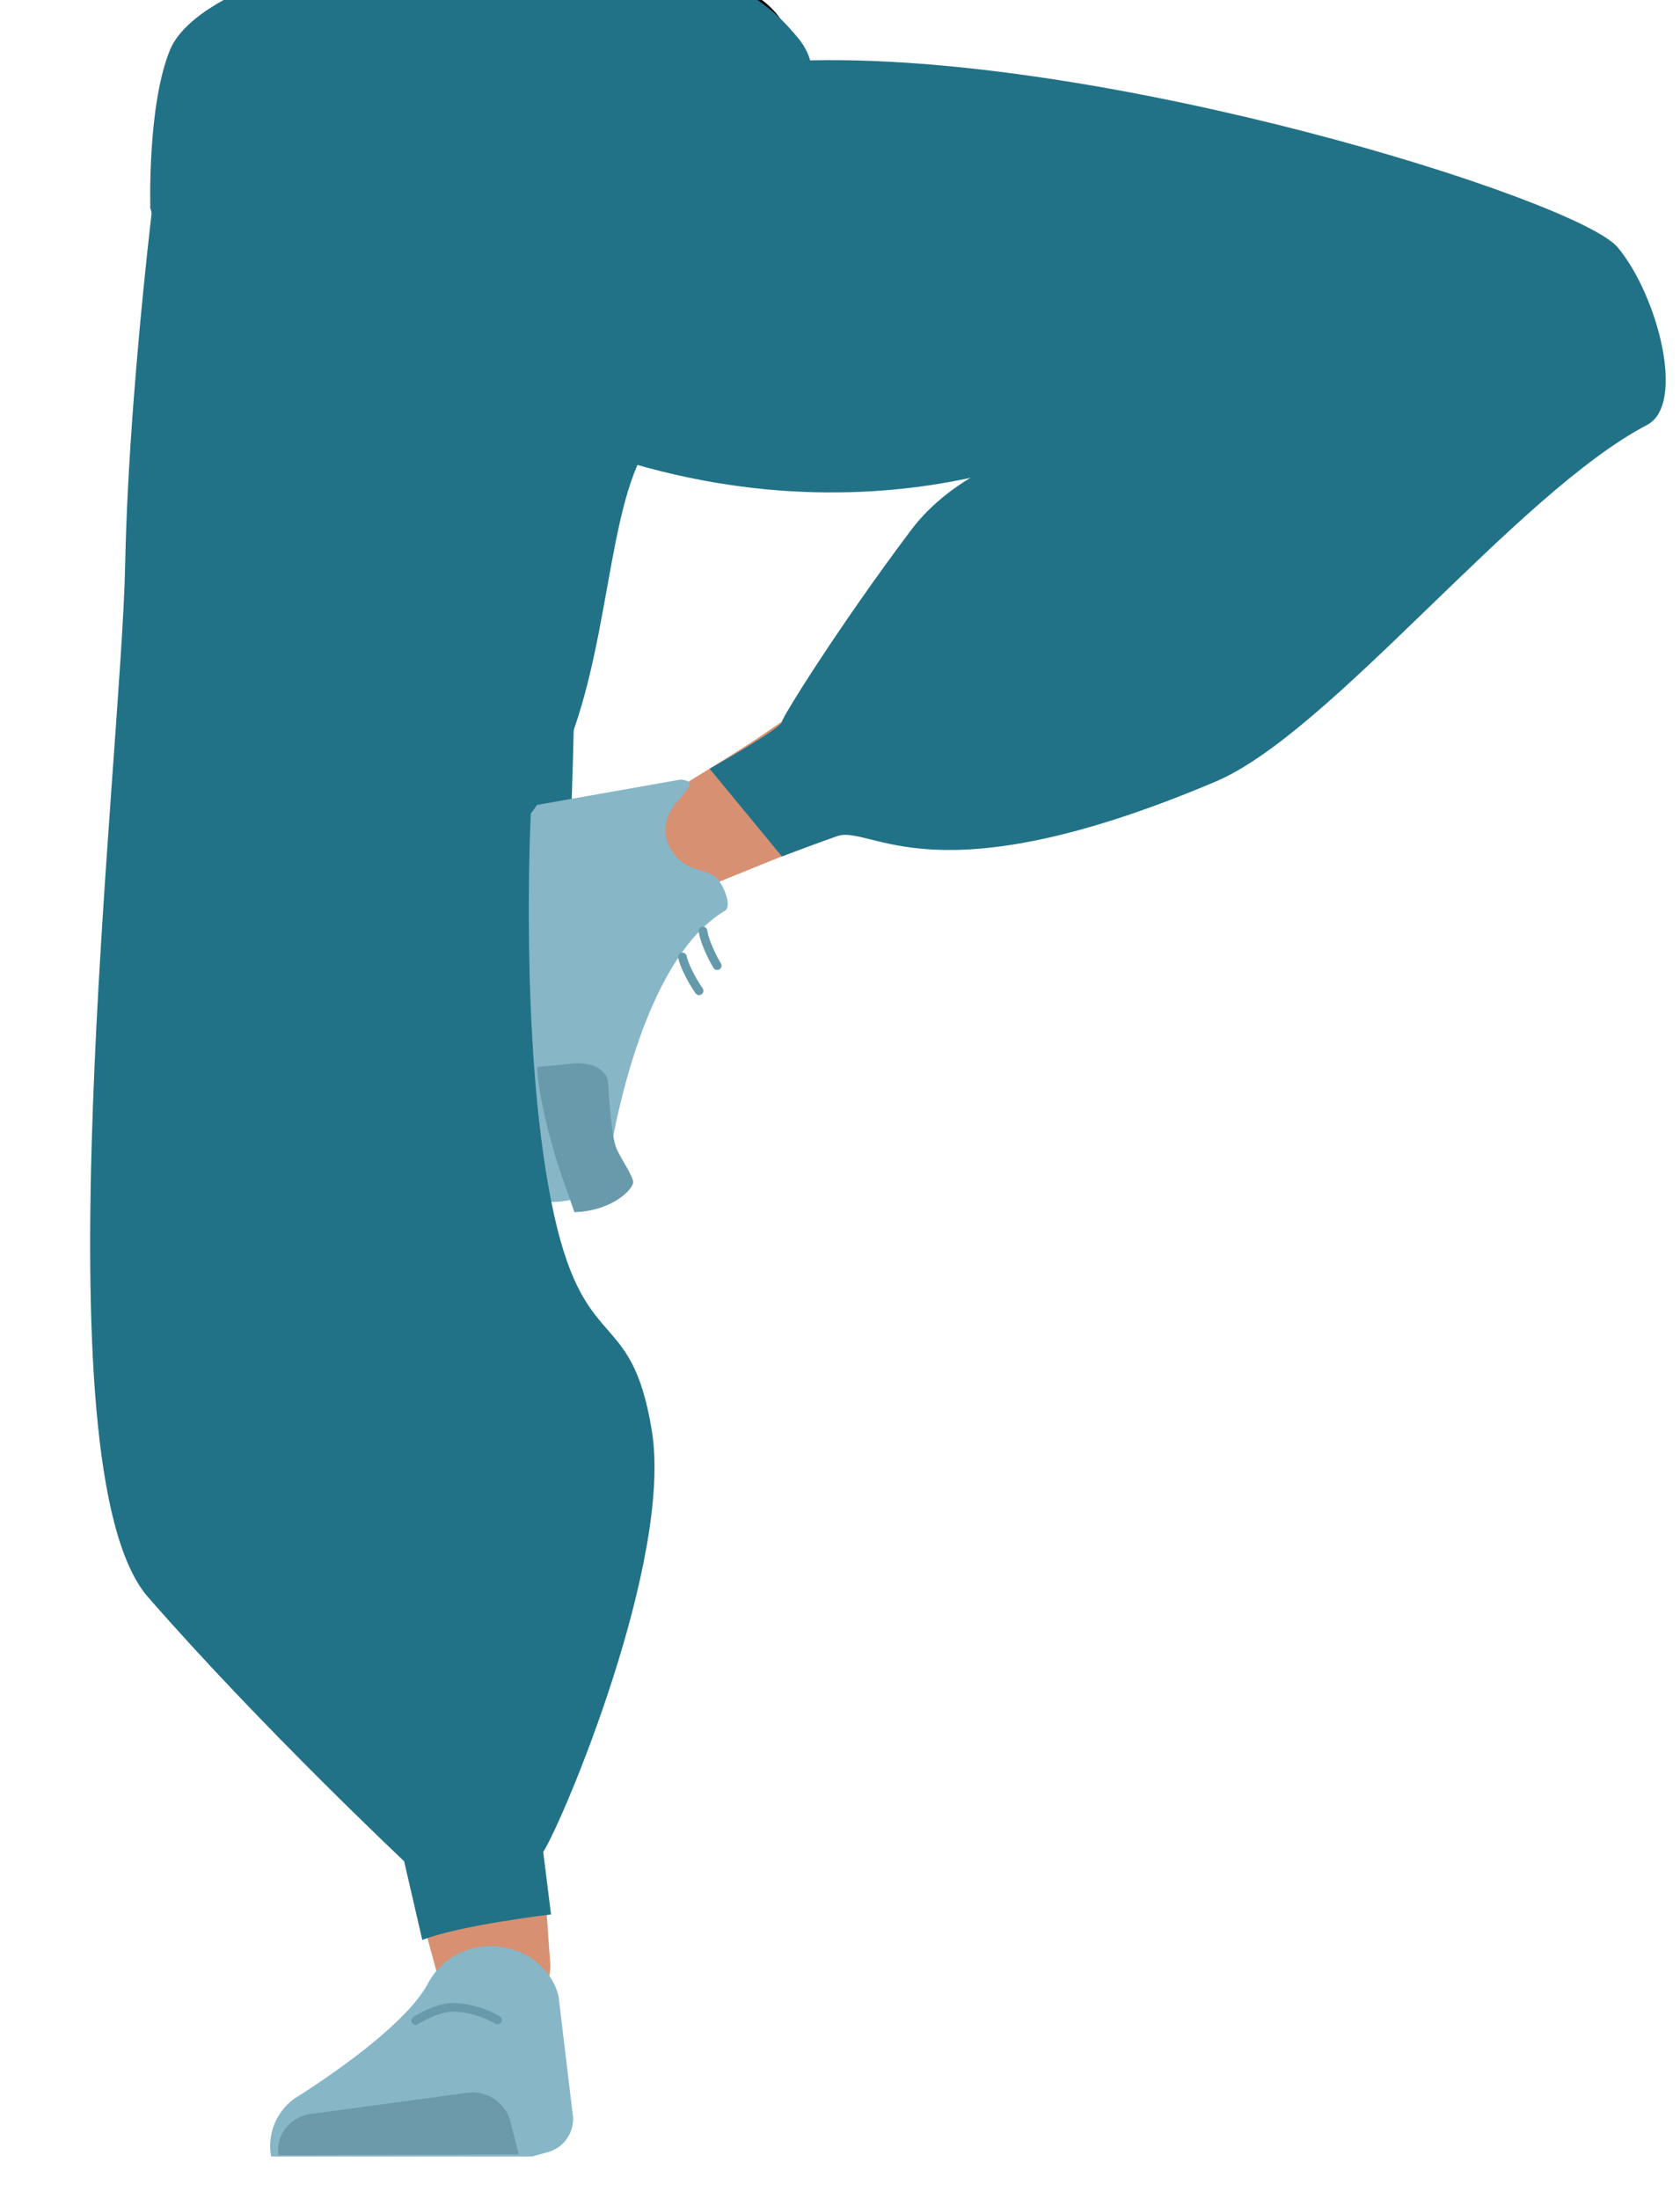 <svg id="Calque_1" data-name="Calque 1" xmlns="http://www.w3.org/2000/svg" viewBox="0 0 388 507.74"><defs><style>.cls-1{fill:#227287;}.cls-2{fill:#d79072;}.cls-3{fill:#87b6c7;}.cls-4{fill:#6c9aab;}.cls-10,.cls-11,.cls-5,.cls-9{fill:none;stroke-miterlimit:10;}.cls-5{stroke:#000;stroke-width:3px;}.cls-6{fill:#614652;}.cls-7{fill:#699aab;}.cls-8{fill:#473415;}.cls-9{stroke:#699aab;}.cls-10,.cls-9{stroke-linecap:round;stroke-width:2px;}.cls-10{stroke:#669aab;}.cls-11{stroke:#4f3742;}</style></defs><path class="cls-1" d="M77.22,233.88c3.26,12.05,15.62,20,29,18.67h0c12.75-1.28,22.72-10.73,23.83-22.56,0,0,4.74-84,1.81-113.57-.7-7-5.56-27.65-5.56-27.65L114.72,40.7s-6.85-22.5-33.44-22.29c-30.64.24-29.51,15.35-29.51,15.35s-2.38,74.34.66,98.83C55.24,155.16,77.22,233.88,77.22,233.88Z"/><path class="cls-2" d="M83.16,214.55c-13.79,1.84-21,9.37-21.73,20.21,0,0,1.63,51.68,3.82,71.64,3.52,32,18.33,92.59,28.36,123.4,2.2,6.74,7.68,27.25,7.68,27.25,1.72,6.1,8.19,10,14.9,8.91h0c6.58-1,11.27-6.49,10.89-12.66,0,0-1.88-24.24-2-32.33-.38-29.34,3.16-88.16.22-117.37-1.78-17.59-12.55-70.84-12.55-70.84C109,215.29,95,213.36,83.16,214.55Z"/><path class="cls-3" d="M113.09,449.45h0a16.15,16.15,0,0,0-14.16,8.42h0c-5.91,11.41-30.7,26.6-30.7,26.6A13.51,13.51,0,0,0,62.61,498h0l60.28,0,3.39-.94a7.93,7.93,0,0,0,6.05-8.28L129,461C127.32,454.13,120.67,449.32,113.09,449.45Z"/><path class="cls-4" d="M64.35,497.72h0c-.8-4.58,2.61-8.89,7.57-9.56l35.87-4.85a9,9,0,0,1,10,6.31l2,7.89Z"/><path class="cls-5" d="M152.34-7.9c16.15,4.28,23.2,7.9,27,13.58,3.11,4.61,6,15.16,6.27,20.43.54,12.36-7.77,43.42-21.93,53.79-14.4,10.55-84.79,10.55-99.2,0C50.37,69.53,42.05,38.47,42.6,26.11c.23-5.27,3.16-15.82,6.27-20.43C52.71,0,59.75-3.62,75.91-7.9,94.4-12.8,113.2-12,113.2-12S133.85-12.8,152.34-7.9Z"/><path class="cls-6" d="M361.22,54.53c12.64,4.18,20,16.36,17.24,28.51h0c-2.63,11.62-13.77,19.89-26.58,19.75,0,0-90.7-3.85-122.22-9.46C221.88,92,150,70.16,150,70.16s-22.4-2.7-20.67-33c1.55-27,19.39-25.69,19.39-25.69s79.14,4.85,105.17,10C277.83,26.32,361.22,54.53,361.22,54.53Z"/><path class="cls-2" d="M377,74.62c6.12,10,3.66,19.19-5.31,26.11,0,0-40,35.36-58.44,45.83-29.64,16.78-95.87,37.6-128.11,49.45-7,2.59-27.85,11.25-27.85,11.25-6.23,2.52-13.19.63-16-4.34h0c-2.79-4.88-.7-11.17,4.85-14.6,0,0,22-13.21,29.05-18,25.56-17.23,74.41-54.54,101.3-70,16.19-9.32,68.24-34,68.24-34,17.21-8,26.7-.06,32.3,8.34Z"/><path class="cls-2" d="M167.65,199.25c-33.88,2.94-34.13,49.27-34.13,49.27-2.87,4.48-30.27-58.94-26.22-59.06,0,0,51.78-4.86,64.53-8.72C180.82,178,187.55,197.53,167.65,199.25Z"/><path class="cls-3" d="M154.72,195.72c3,5.6,7.51,4.63,10.37,6.67,1.73,1.22,4.17,6.84,2.34,7.93-21.1,12.5-27.21,60.38-27.21,60.38-3.1,5.37-8.18,7.11-13.79,6.84h0s-14.92-39.09-7.4-62.4c1.51-4.68-4.18-7.9-4.18-7.9s-6.58-20.15.31-19.79l42-7.42C164.73,180.74,149.6,186.11,154.72,195.72Z"/><path class="cls-7" d="M132.67,279.93c9-.29,14-5.65,13.54-7.22-.64-2.26-3.2-5.69-4-7.92-1.19-3.56-1.77-14.69-1.77-14.69-.08-2.86-3.45-4.83-7.78-4.53l-8.59.84s-.05,6.84,4.74,22.44C129.65,271.44,132.67,279.93,132.67,279.93Z"/><polygon class="cls-8" points="34.72 48.04 36.22 27.2 191.22 27.2 193.22 45.26 34.72 48.04"/><path class="cls-9" d="M96,466.61s4.75-3.09,8.92-3.07a22.5,22.5,0,0,1,10,2.93"/><path class="cls-10" d="M165.64,223s-2.71-4.44-3.29-8"/><path class="cls-10" d="M161.45,228.8s-3-4.27-3.85-7.82"/><polygon class="cls-11" points="127.85 83.74 122.85 46.69 137.85 46.69 136.85 76.59 127.85 83.74"/><path class="cls-1" d="M36.22,27.2s58-10,148.55-13.19c69.66-2.43,179.65,32.08,188.85,43.12s15.82,36.25,6.78,41c-30.3,15.82-72.94,71.05-99.67,82.37-65.85,27.89-79.44,9.72-87.51,12.62s-12.63,4.66-12.63,4.66l-16.7-20.25s16.8-9.46,16.7-10.86c-.06-.88,13.39-22.41,29.79-44.21C220,109.6,237.5,102.8,247.63,102.8c0,0-59.95,30.08-135.61-9.6C72.34,72.4,36.22,27.2,36.22,27.2Z"/><path class="cls-1" d="M39.45,18.41c-1.27,2.11-9.62,65.93-10.54,111.92S8.18,339,34.18,368.81s59.15,61,59.15,61L97.53,448c8.63-3.42,29.73-5.9,29.73-5.9l-1.8-14.43c4.64-7.24,29.93-67.41,25.09-97.22s-16-16.27-23.29-53.27-4.67-89.3-4.67-89.3c17.46-23.12,16.09-61,24.66-80.58s1.07-91.65-7-91.1S46.31,7,39.45,18.41Z"/><path class="cls-1" d="M39.29,63C38,60.86,34.72,48,34.72,48S34,24.23,39.29,11.46s38.76-26.18,83.3-23.53S176.69-.26,184.22,8.65s.5,19.16-1.51,20.09S42.11,75.85,39.29,65.22"/></svg>